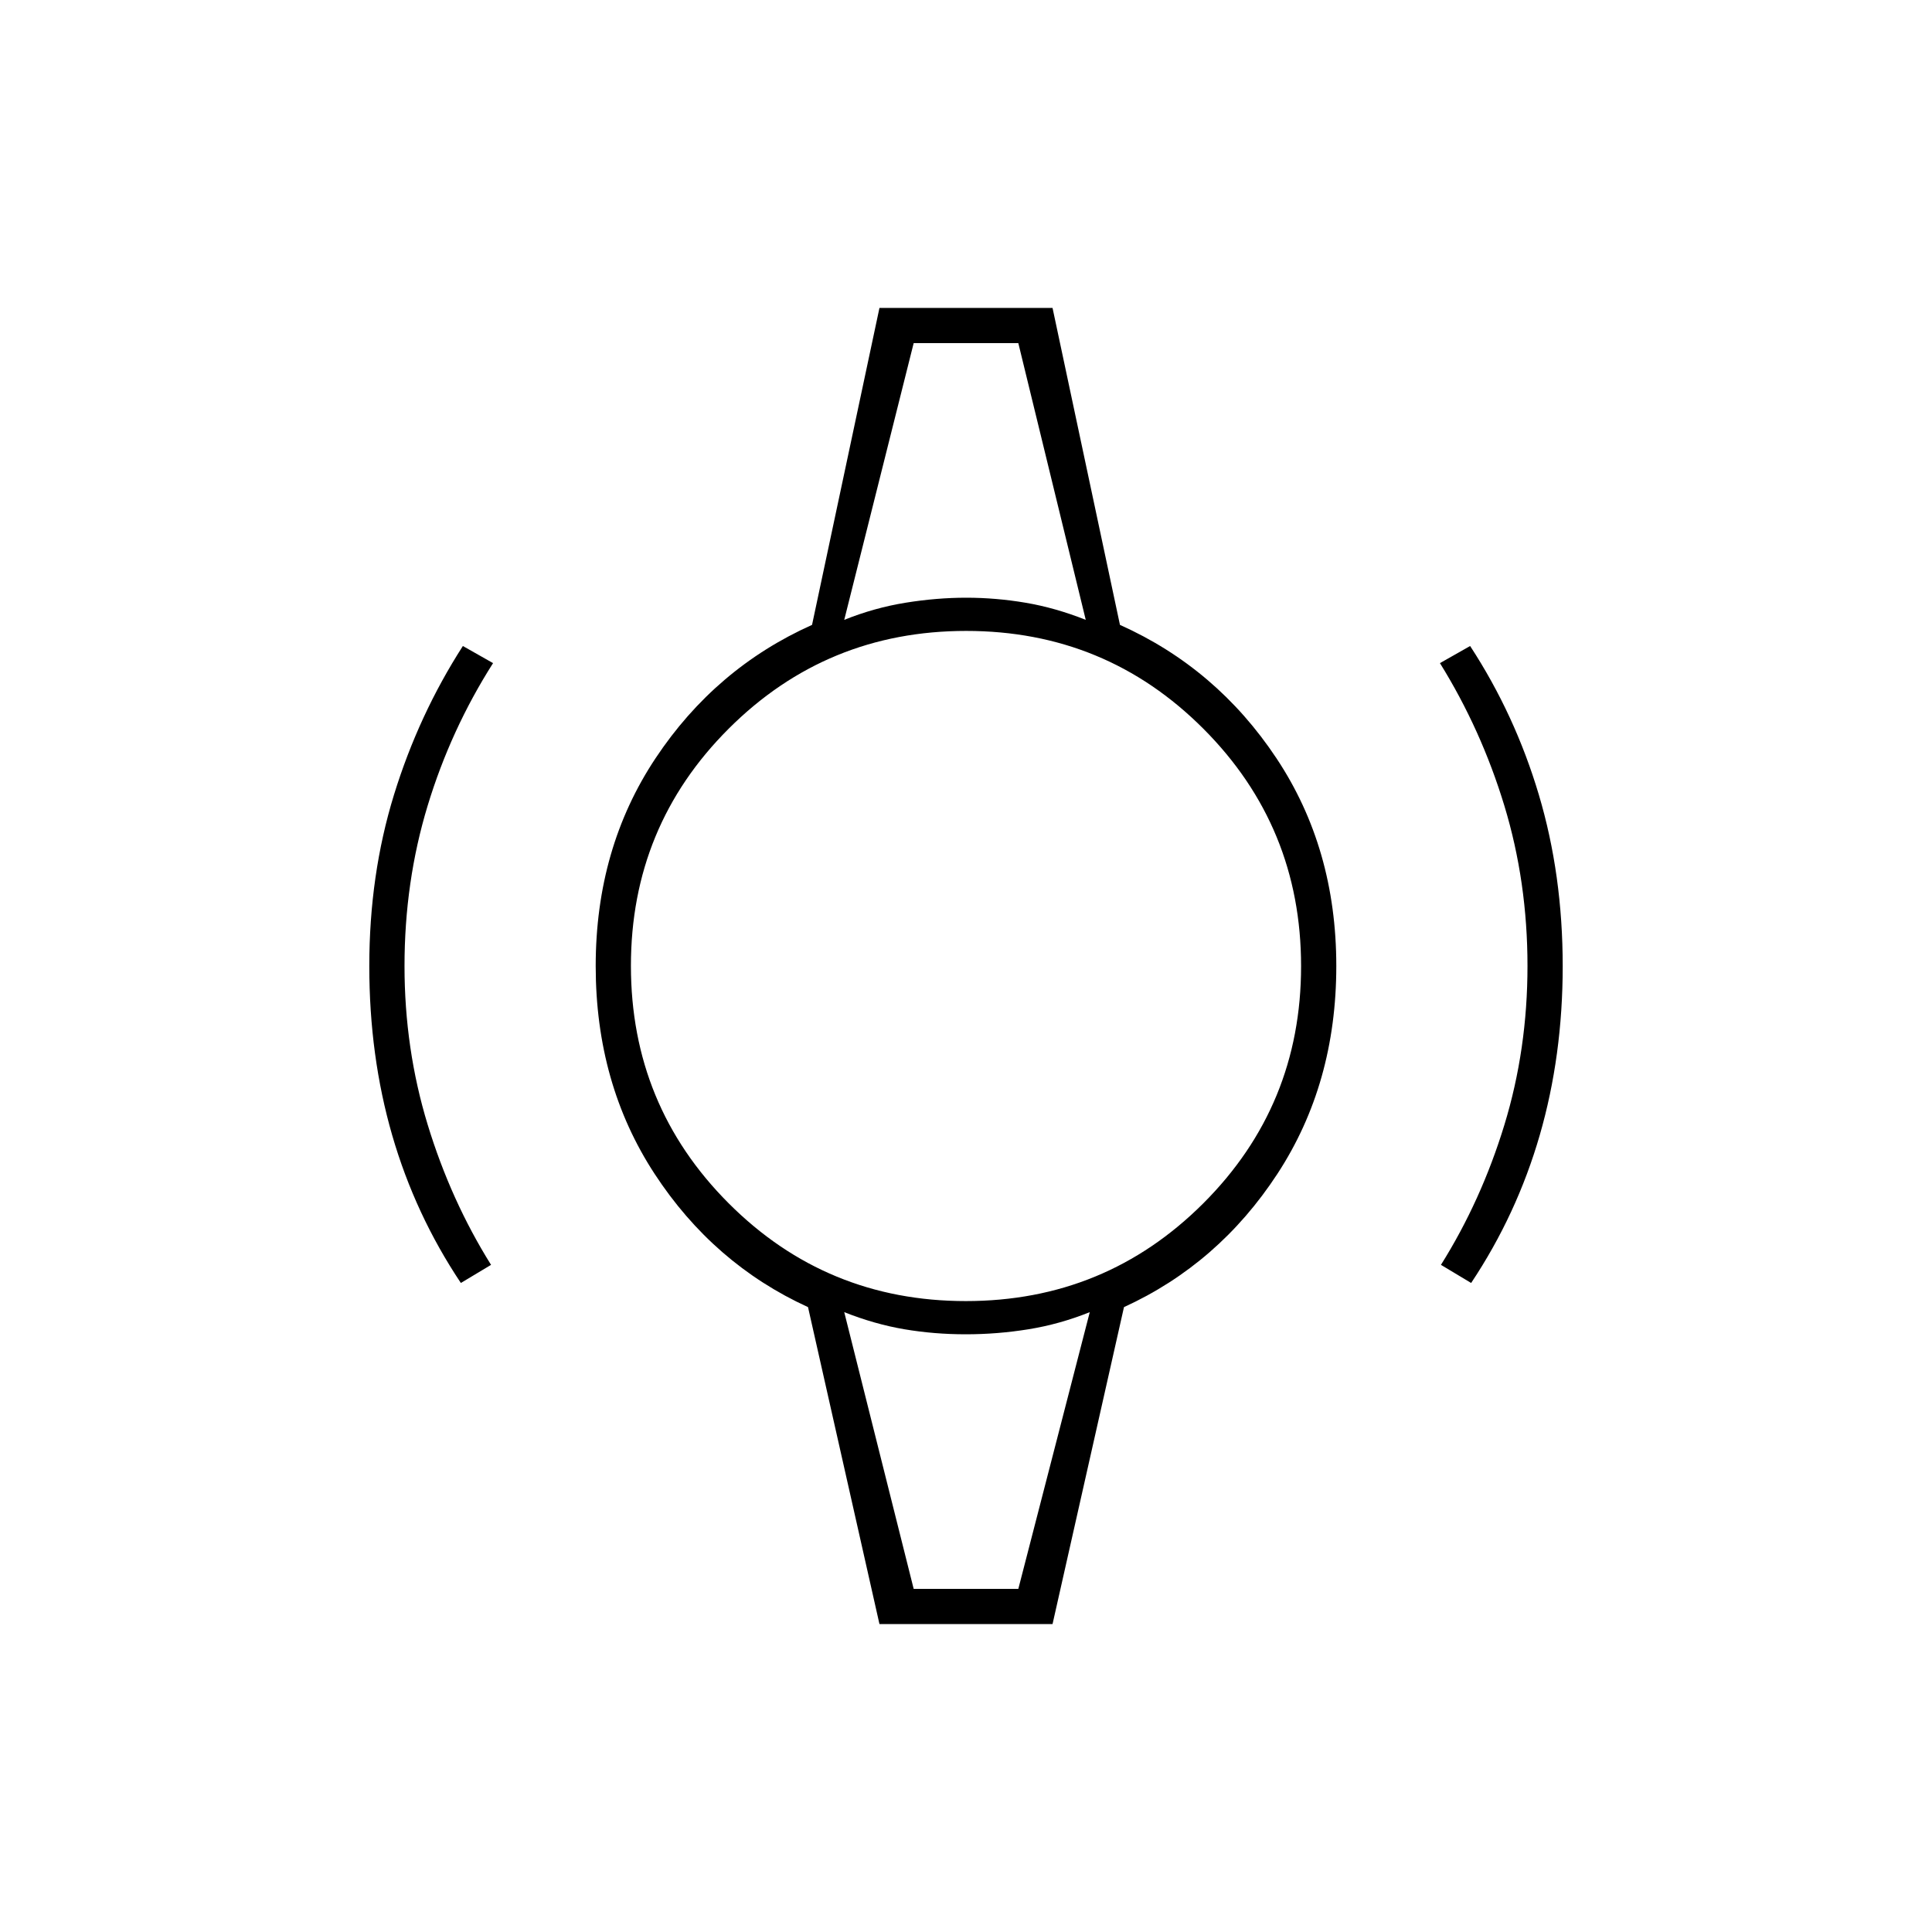 <svg xmlns="http://www.w3.org/2000/svg" height="20" viewBox="0 -960 960 960" width="20"><path d="M229-322.5q-22.71-34-34.11-73.37Q183.5-435.23 183.5-480q0-45.24 12.26-85.04Q208.03-604.83 230-639l15 8.5q-21 33-32.5 70.83Q201-521.85 201-480q0 41.12 11.5 78.81Q224-363.5 244-331.5l-15 9Zm502 0-15-9q20.04-31.97 31.52-69.55T759-480q0-41.85-11.5-79.67-11.5-37.83-32-70.83l15-8.5q22.29 34.12 34.14 73.9 11.86 39.78 11.86 85.19 0 44.45-11.39 83.9-11.4 39.44-34.11 73.51Zm-277-467h52-52Zm0 619h-.32 53.14H454ZM437-153l-35.5-157.5q-47-21.5-76.25-66.25T296-480q0-58.5 29.75-103.25t77.75-66.25L437-807h86l33.5 157.5q48 21.5 77.75 66.25T664-480q0 58.5-29.25 103.25T558.5-310.5L523-153h-86Zm42.91-160.5q69.35 0 117.97-48.54 48.62-48.53 48.62-117.87 0-69.35-48.54-117.97-48.53-48.62-117.87-48.62-69.35 0-117.97 48.54-48.62 48.53-48.62 117.87 0 69.35 48.54 117.97 48.53 48.62 117.87 48.62ZM419.5-652q14.96-6 30.42-8.5t30.2-2.5q14.74 0 29.5 2.5 14.75 2.5 29.88 8.5L506-789.5h-52L419.5-652ZM454-170.5h52L541.5-308q-14.96 6-30.42 8.5-15.45 2.5-31.2 2.5-15.74 0-30.5-2.5-14.75-2.5-29.88-8.5L454-170.5Z"/></svg>